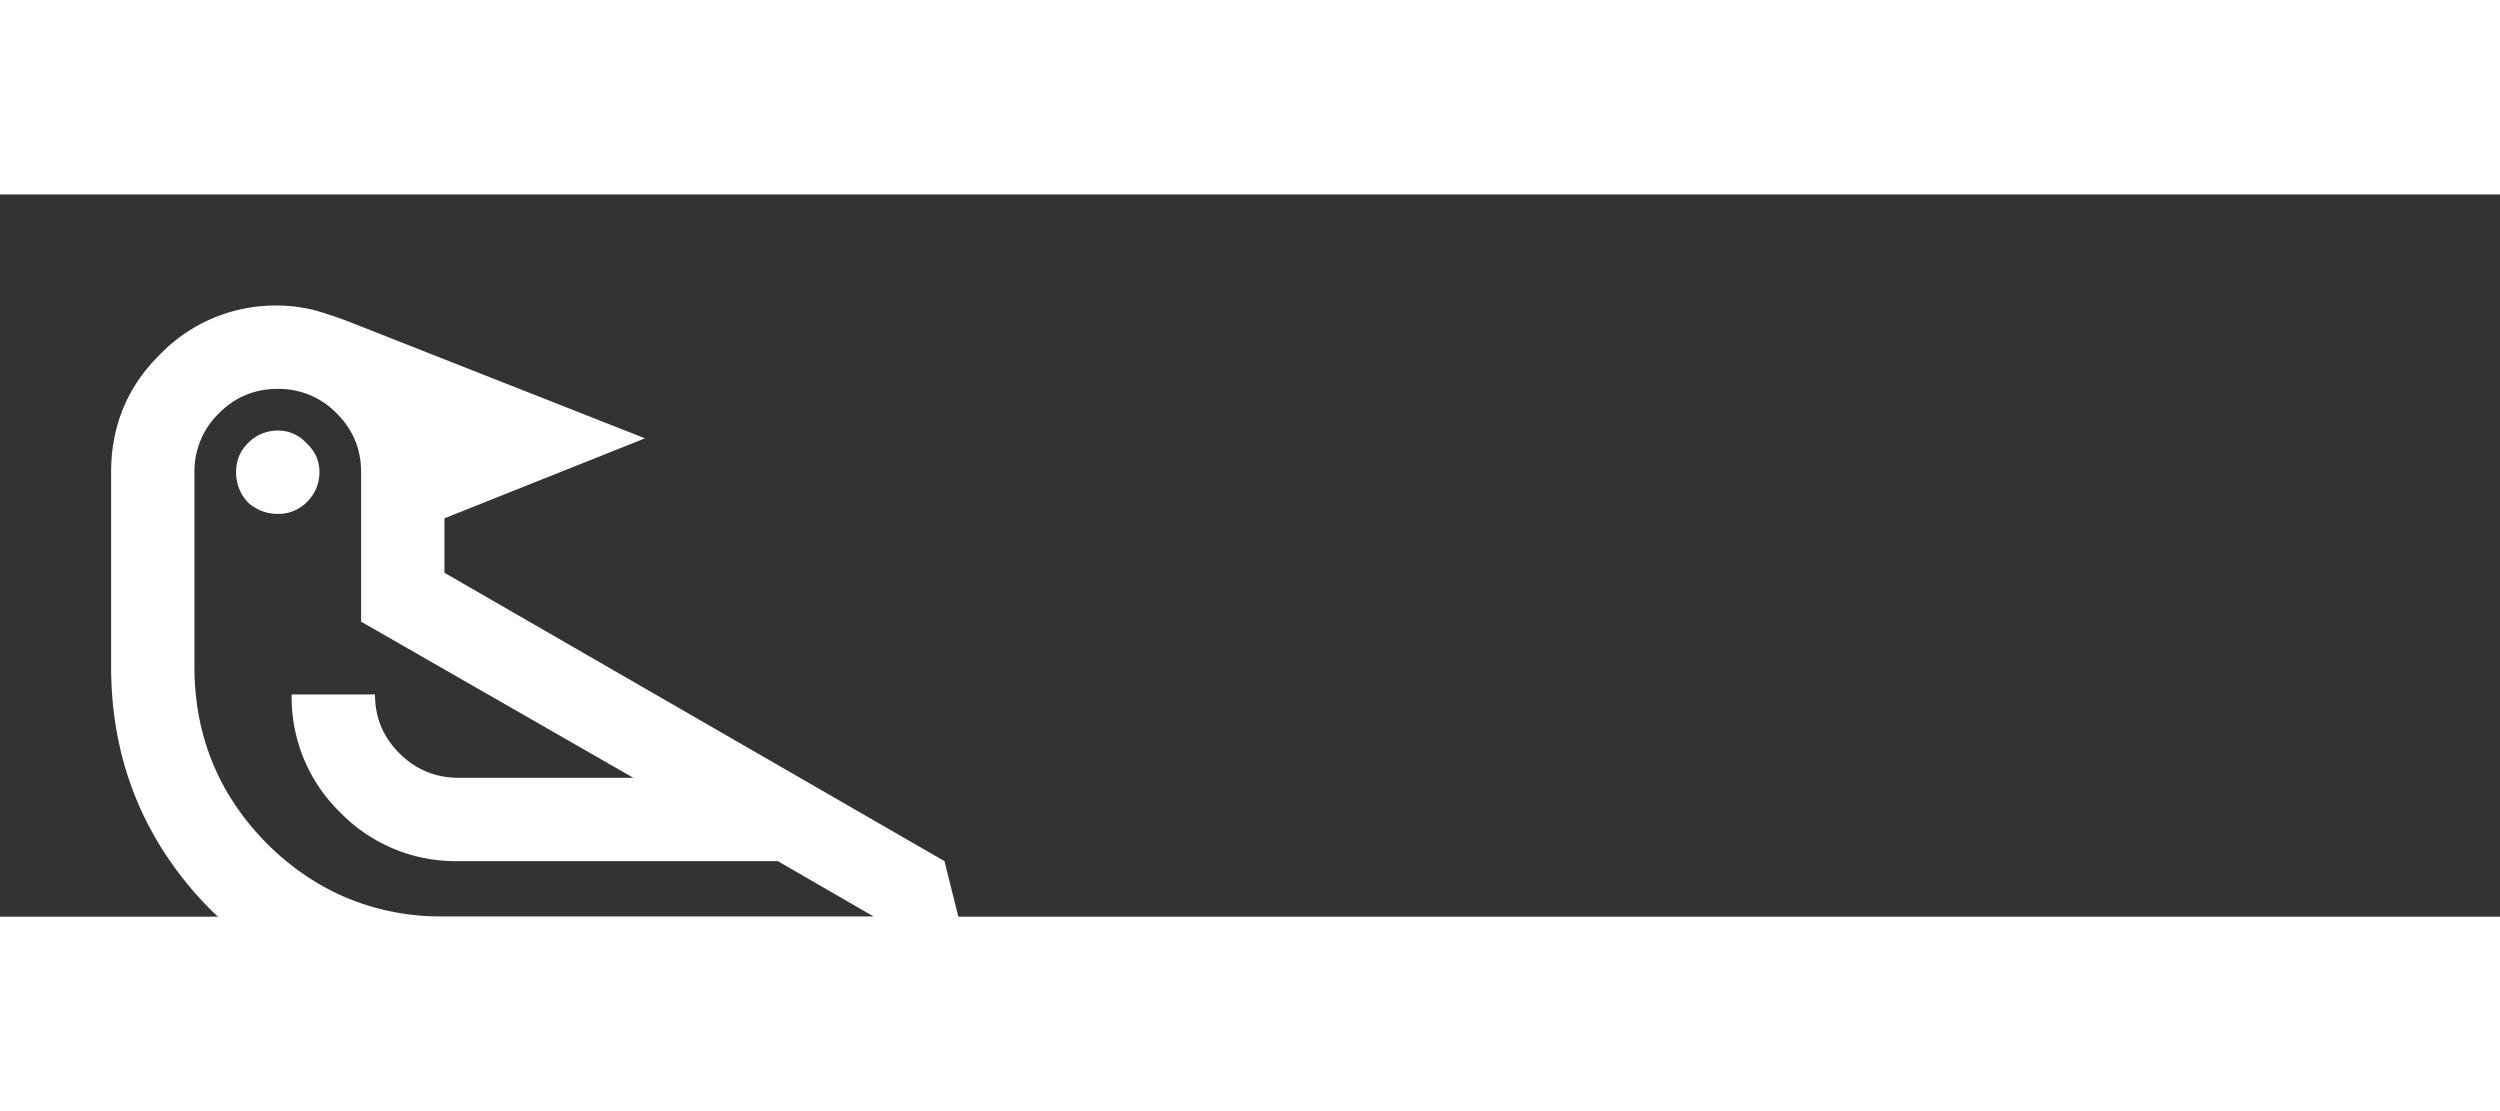 <svg xmlns="http://www.w3.org/2000/svg" width="45" height="20" fill="none" viewBox="0 0 45 13"><rect x="0" y="0" width="45" height="13" fill="#333333" stroke="none"/><path fill="white" d="
M7.4 18
L6, 17.44
l1.23 -2.96
c-1.51 -0.15 -2.76 -0.8 -3.75 -1.94
C2.49 11.39 2 10.04 2 8.5
V5
c0 -0.83 0.29 -1.54 0.88 -2.12
A2.89 2.89 0 0 1 5 2
c0.22 0 0.44 0.03 0.65 0.08
c0.21 0.06 0.42 0.13 0.63 0.21
l5.33 2.1
L8 5.83
v0.98
L17 12
l1 4
h-1.5
l-1 -1.5
h-4
V18
H10
v-3.5
H8.83
L7.4 18
Z

M8 13
h7.73
L14 12
H8.25
a2.89 2.89 0 0 1 -2.12 -0.87
A2.89 2.89 0 0 1 5.25 9
h1.5
c0 0.42 0.15 0.77 0.44 1.06
c0.29 0.29 0.65 0.44 1.06 0.44
h3.15
L6.5 7.69
V5
c0 -0.42 -0.15 -0.77 -0.44 -1.06
A1.45 1.45 0 0 0 5 3.5
c-0.42 0 -0.77 0.15 -1.06 0.44
A1.45 1.45 0 0 0 3.5 5
v3.5
c0 1.25 0.44 2.31 1.31 3.19
C5.69 12.56 6.75 13 8 13
Z

M5 5.75
a0.78 0.78 0 0 1 -0.54 -0.21
A0.78 0.78 0 0 1 4.25 5
c0 -0.21 0.07 -0.38 0.21 -0.52
A0.74 0.74 0 0 1 5 4.25
c0.21 0 0.38 0.08 0.52 0.23
c0.15 0.14 0.23 0.31 0.23 0.52
a0.74 0.74 0 0 1 -0.23 0.54
a0.71 0.71 0 0 1 -0.52 0.21
"/></svg>
